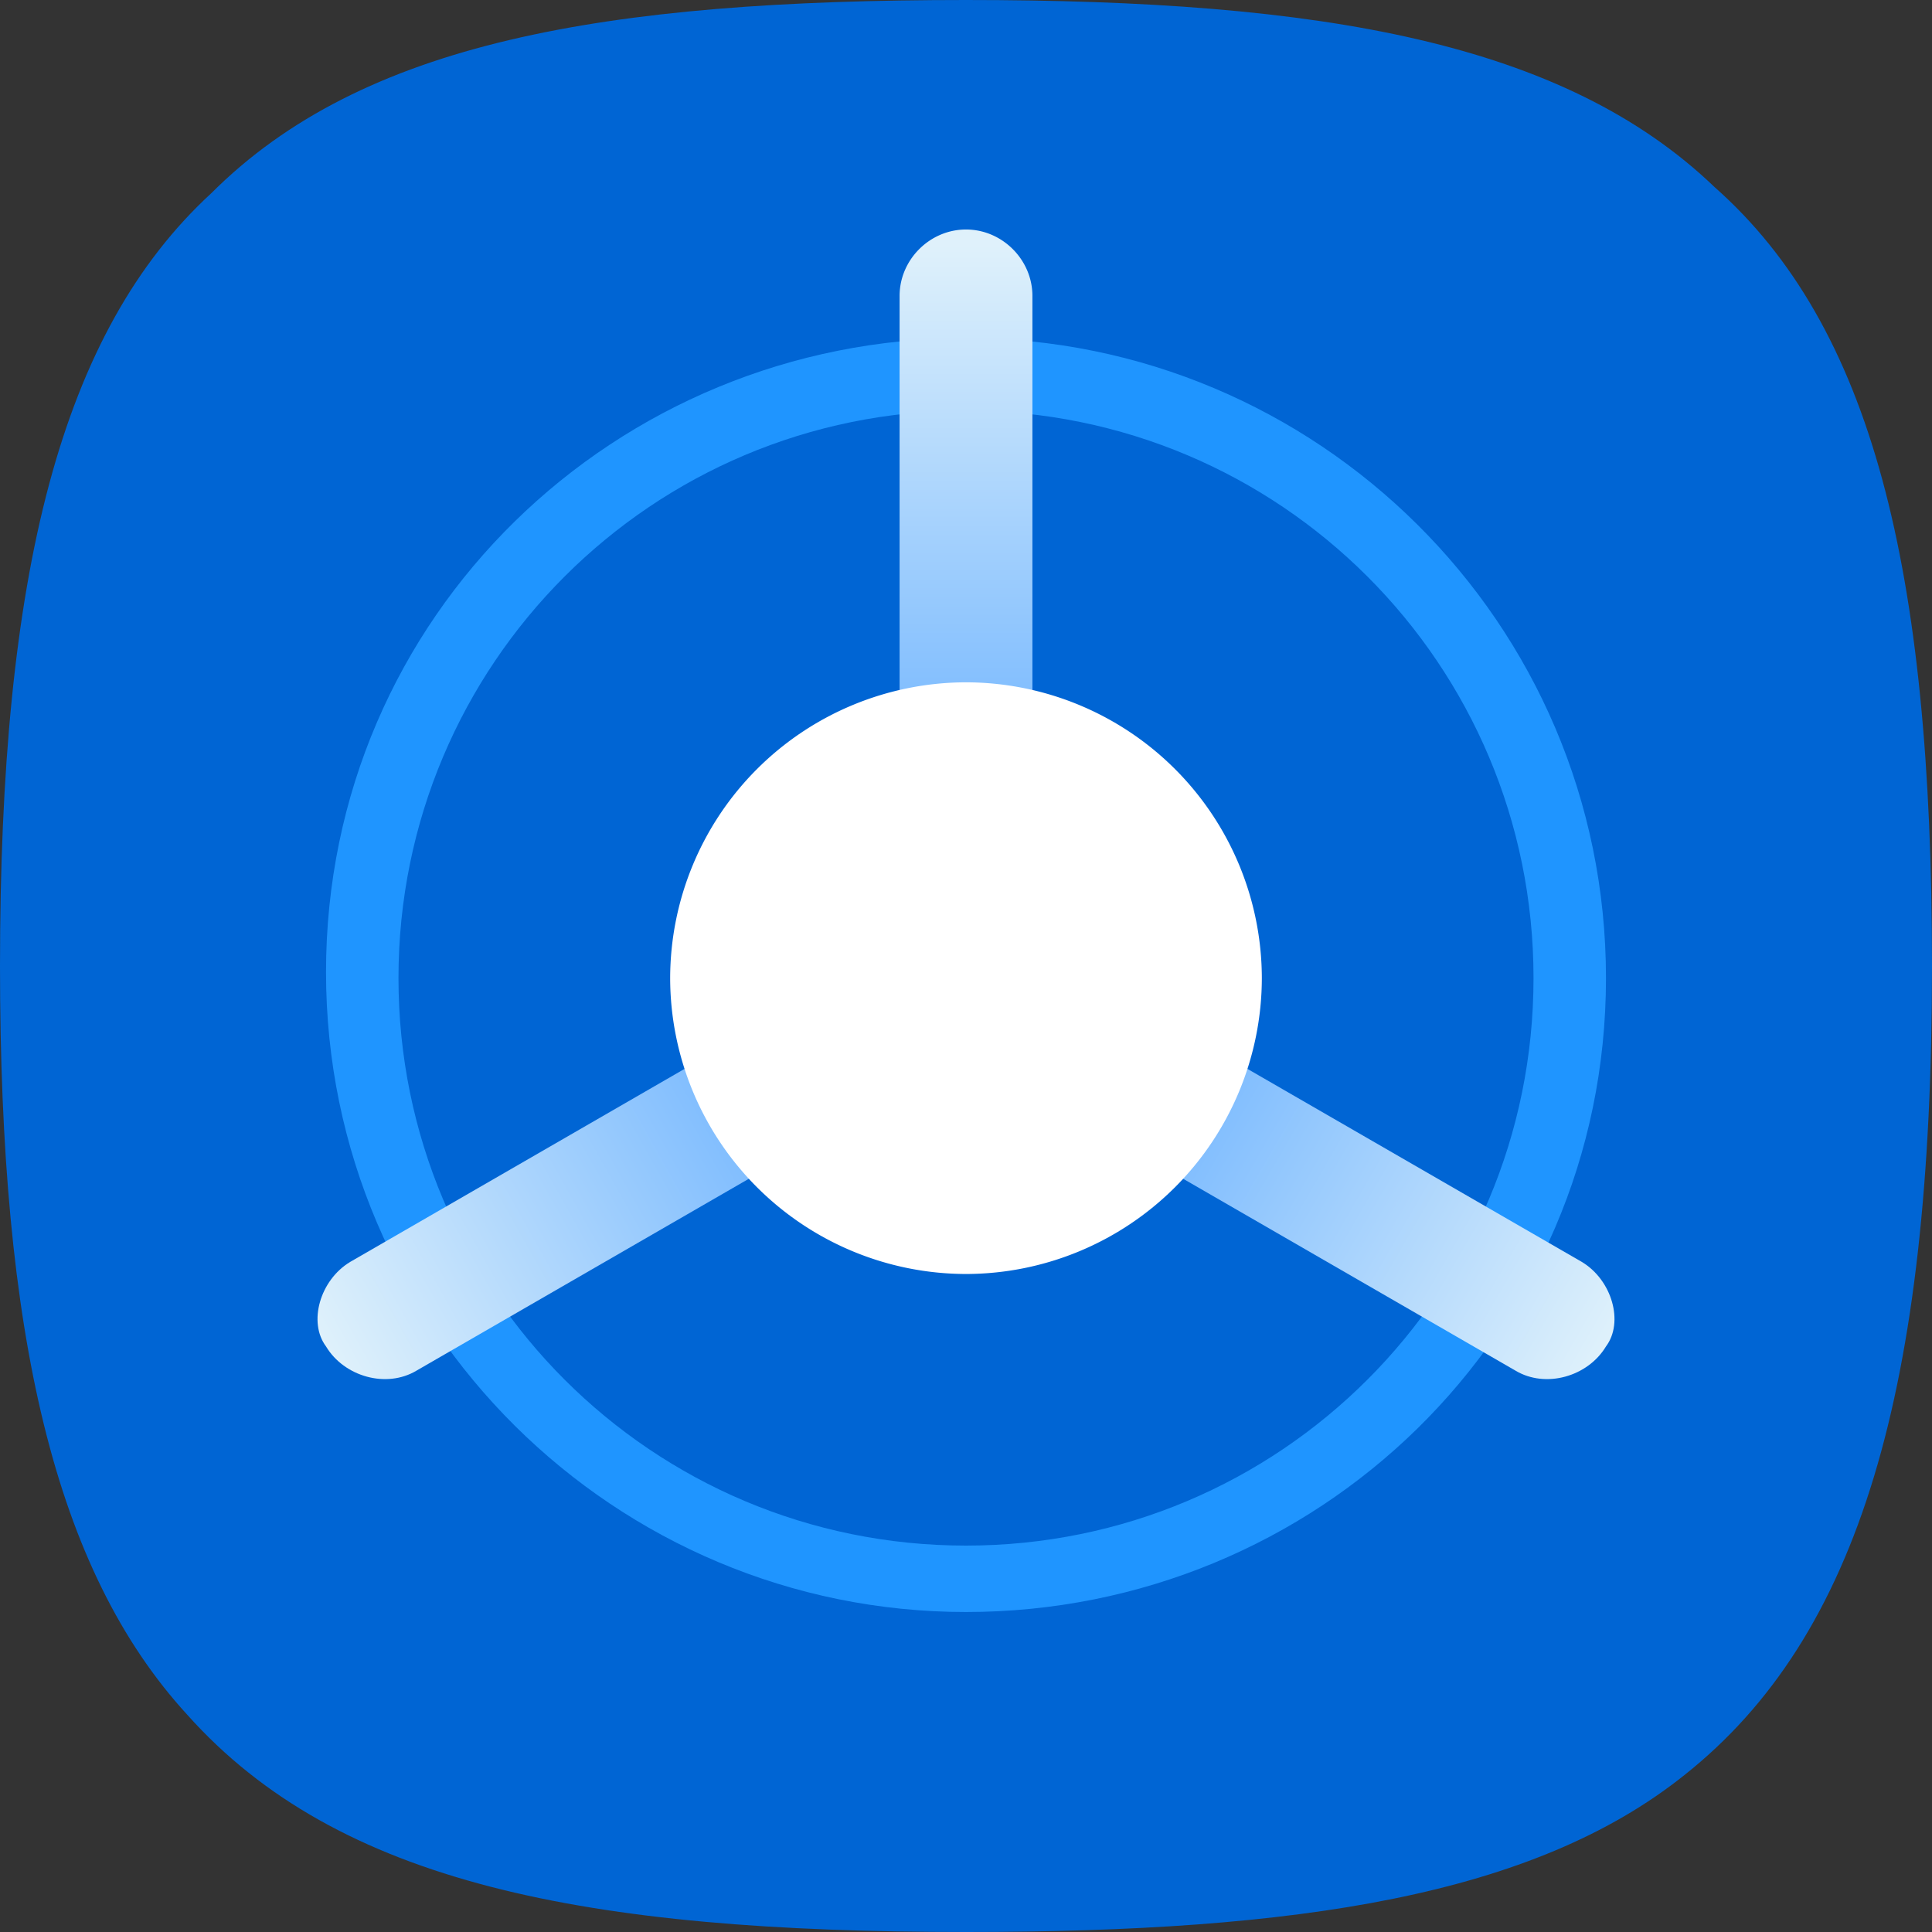 <svg fill="none" xmlns="http://www.w3.org/2000/svg" viewBox="0 0 24 24"><rect x="0" y="0" width="24" height="24" fill="#333333" stroke="none"/><path d="M24 12c0 5.25-.9 8.325-3.075 10.05C19.05 23.55 16.125 24 12 24c-4.725 0-7.8-.6-9.675-2.7C.675 19.5 0 16.575 0 12c0-4.875.75-7.875 2.625-9.6C4.5.525 7.5 0 12 0c4.425 0 7.425.525 9.3 2.325C23.25 4.05 24 7.05 24 12z" fill="#0065D4"/><path d="M12 20.025c-4.35 0-7.95-3.525-7.95-7.95C4.05 7.65 7.65 4.2 12 4.2s7.95 3.525 7.95 7.95c0 4.425-3.6 7.875-7.95 7.875zM12 5.1c-3.9 0-7.05 3.15-7.05 7.05S8.1 19.2 12 19.2s7.05-3.15 7.05-7.05S15.9 5.1 12 5.1z" fill="#1F95FF"/><path d="M11.175 11.326v-7.65c0-.45.375-.825.825-.825.45 0 .825.375.825.825v7.65c0 .45-.375.825-.825.825a.832.832 0 01-.825-.825z" fill="url(#paint0_linear)"/><path d="M19.65 15.676l-7.275-4.2c-.375-.225-.9-.075-1.125.3-.225.375-.075.825.3 1.05l7.275 4.2c.375.225.9.075 1.125-.3.225-.3.075-.825-.3-1.05z" fill="url(#paint1_linear)"/><path d="M4.35 15.676l7.275-4.2c.375-.225.9-.075 1.125.3.225.375.075.825-.3 1.05l-7.275 4.2c-.375.225-.9.075-1.125-.3-.225-.3-.075-.825.3-1.05z" fill="url(#paint2_linear)"/><path d="M12 8.476a3.681 3.681 0 00-3.675 3.675A3.681 3.681 0 0012 15.826a3.681 3.681 0 003.675-3.675A3.681 3.681 0 0012 8.476z" fill="#fff"/><defs><linearGradient id="paint0_linear" x1="12" y1="8.807" x2="12" y2="3.042" gradientUnits="userSpaceOnUse"><stop stop-color="#80BDFE"/><stop offset="1" stop-color="#DFF1FB"/></linearGradient><linearGradient id="paint1_linear" x1="14.952" y1="13.883" x2="19.943" y2="16.773" gradientUnits="userSpaceOnUse"><stop stop-color="#80BDFE"/><stop offset="1" stop-color="#DFF1FB"/></linearGradient><linearGradient id="paint2_linear" x1="9.017" y1="13.913" x2="4.025" y2="16.715" gradientUnits="userSpaceOnUse"><stop stop-color="#80BDFE"/><stop offset="1" stop-color="#DFF1FB"/></linearGradient></defs></svg>
